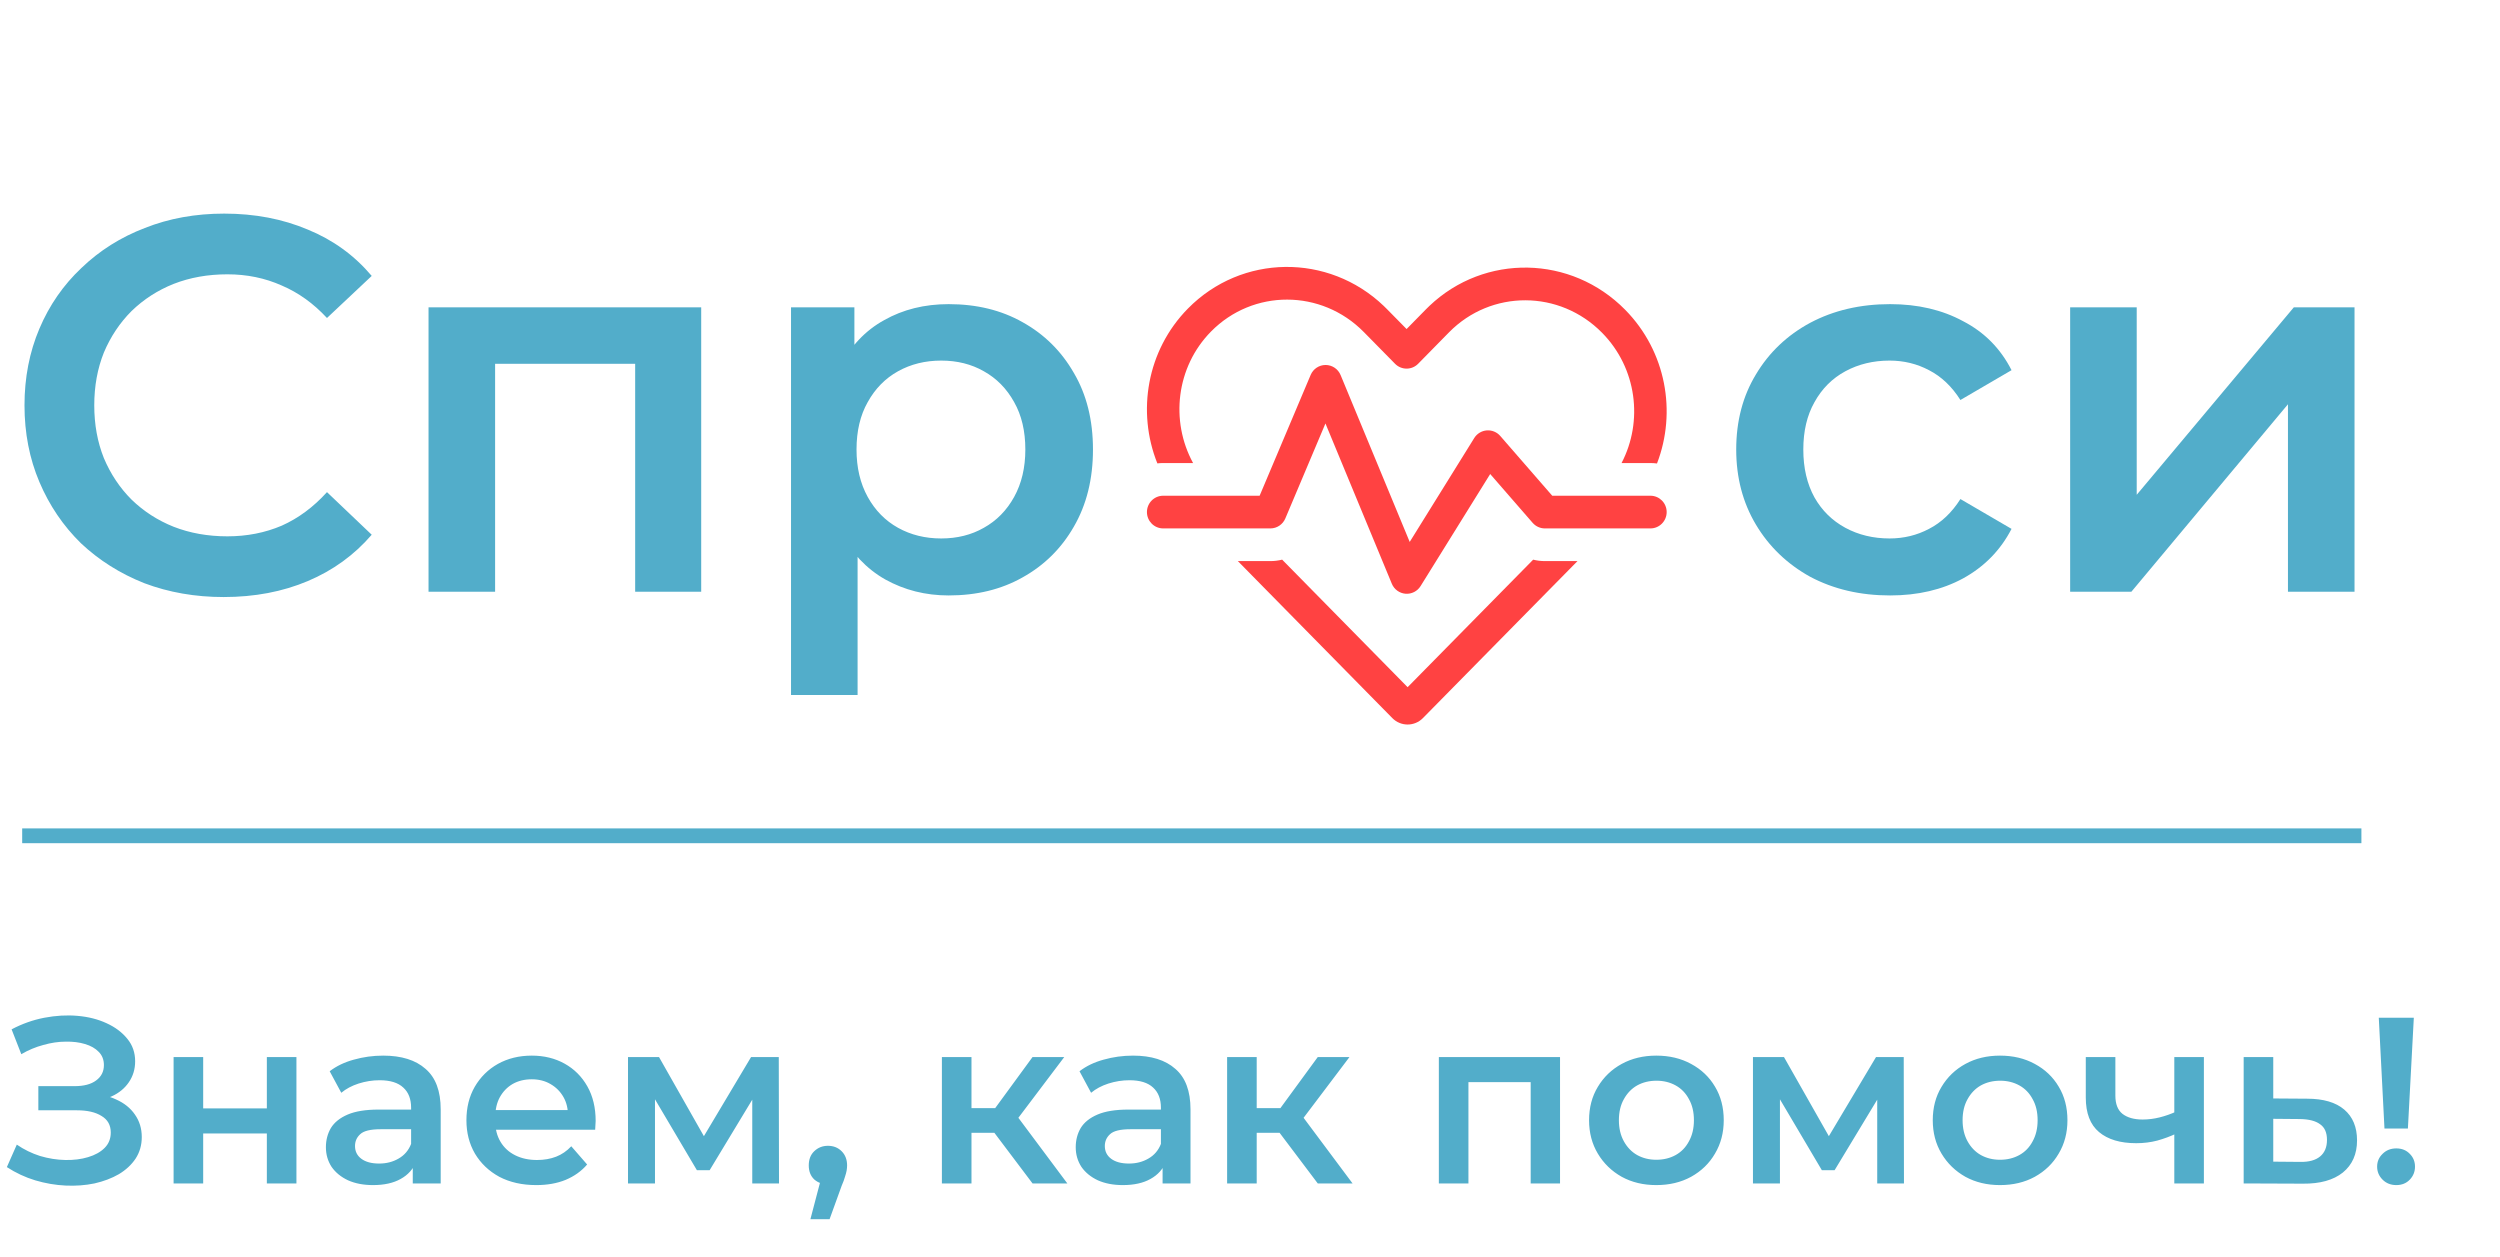 <svg width="169" height="85" viewBox="0 0 169 85" fill="none" xmlns="http://www.w3.org/2000/svg">
<path d="M15.12 40.36C13.2 40.36 11.412 40.048 9.756 39.424C8.124 38.776 6.696 37.876 5.472 36.724C4.272 35.548 3.336 34.168 2.664 32.584C1.992 31 1.656 29.272 1.656 27.4C1.656 25.528 1.992 23.8 2.664 22.216C3.336 20.632 4.284 19.264 5.508 18.112C6.732 16.936 8.16 16.036 9.792 15.412C11.424 14.764 13.212 14.44 15.156 14.44C17.22 14.44 19.104 14.8 20.808 15.52C22.512 16.216 23.952 17.26 25.128 18.652L22.104 21.496C21.192 20.512 20.172 19.78 19.044 19.3C17.916 18.796 16.692 18.544 15.372 18.544C14.052 18.544 12.84 18.76 11.736 19.192C10.656 19.624 9.708 20.236 8.892 21.028C8.1 21.82 7.476 22.756 7.02 23.836C6.588 24.916 6.372 26.104 6.372 27.4C6.372 28.696 6.588 29.884 7.02 30.964C7.476 32.044 8.1 32.98 8.892 33.772C9.708 34.564 10.656 35.176 11.736 35.608C12.84 36.04 14.052 36.256 15.372 36.256C16.692 36.256 17.916 36.016 19.044 35.536C20.172 35.032 21.192 34.276 22.104 33.268L25.128 36.148C23.952 37.516 22.512 38.56 20.808 39.28C19.104 40 17.208 40.36 15.12 40.36ZM28.969 40V20.776H47.401V40H42.937V23.548L43.981 24.592H32.425L33.469 23.548V40H28.969ZM64.129 40.252C62.569 40.252 61.141 39.892 59.845 39.172C58.573 38.452 57.553 37.372 56.785 35.932C56.041 34.468 55.669 32.62 55.669 30.388C55.669 28.132 56.029 26.284 56.749 24.844C57.493 23.404 58.501 22.336 59.773 21.64C61.045 20.92 62.497 20.56 64.129 20.56C66.025 20.56 67.693 20.968 69.133 21.784C70.597 22.6 71.749 23.74 72.589 25.204C73.453 26.668 73.885 28.396 73.885 30.388C73.885 32.38 73.453 34.12 72.589 35.608C71.749 37.072 70.597 38.212 69.133 39.028C67.693 39.844 66.025 40.252 64.129 40.252ZM53.473 46.984V20.776H57.757V25.312L57.613 30.424L57.973 35.536V46.984H53.473ZM63.625 36.4C64.705 36.4 65.665 36.16 66.505 35.68C67.369 35.2 68.053 34.504 68.557 33.592C69.061 32.68 69.313 31.612 69.313 30.388C69.313 29.14 69.061 28.072 68.557 27.184C68.053 26.272 67.369 25.576 66.505 25.096C65.665 24.616 64.705 24.376 63.625 24.376C62.545 24.376 61.573 24.616 60.709 25.096C59.845 25.576 59.161 26.272 58.657 27.184C58.153 28.072 57.901 29.14 57.901 30.388C57.901 31.612 58.153 32.68 58.657 33.592C59.161 34.504 59.845 35.2 60.709 35.68C61.573 36.16 62.545 36.4 63.625 36.4Z" fill="#52ADCA"/>
<path d="M127.772 40.252C125.756 40.252 123.956 39.832 122.372 38.992C120.812 38.128 119.588 36.952 118.7 35.464C117.812 33.976 117.368 32.284 117.368 30.388C117.368 28.468 117.812 26.776 118.7 25.312C119.588 23.824 120.812 22.66 122.372 21.82C123.956 20.98 125.756 20.56 127.772 20.56C129.644 20.56 131.288 20.944 132.704 21.712C134.144 22.456 135.236 23.56 135.98 25.024L132.524 27.04C131.948 26.128 131.24 25.456 130.4 25.024C129.584 24.592 128.696 24.376 127.736 24.376C126.632 24.376 125.636 24.616 124.748 25.096C123.86 25.576 123.164 26.272 122.66 27.184C122.156 28.072 121.904 29.14 121.904 30.388C121.904 31.636 122.156 32.716 122.66 33.628C123.164 34.516 123.86 35.2 124.748 35.68C125.636 36.16 126.632 36.4 127.736 36.4C128.696 36.4 129.584 36.184 130.4 35.752C131.24 35.32 131.948 34.648 132.524 33.736L135.98 35.752C135.236 37.192 134.144 38.308 132.704 39.1C131.288 39.868 129.644 40.252 127.772 40.252ZM139.942 40V20.776H144.442V33.448L155.062 20.776H159.166V40H154.666V27.328L144.082 40H139.942Z" fill="#52ADCA"/>
<path d="M0.464 78.896L1.136 77.376C1.616 77.707 2.139 77.963 2.704 78.144C3.28 78.315 3.851 78.405 4.416 78.416C4.981 78.427 5.493 78.363 5.952 78.224C6.421 78.085 6.795 77.877 7.072 77.6C7.349 77.323 7.488 76.976 7.488 76.56C7.488 76.059 7.28 75.685 6.864 75.44C6.459 75.184 5.904 75.056 5.2 75.056H2.592V73.424H5.04C5.669 73.424 6.155 73.296 6.496 73.04C6.848 72.784 7.024 72.437 7.024 72C7.024 71.637 6.907 71.339 6.672 71.104C6.448 70.869 6.139 70.693 5.744 70.576C5.36 70.459 4.923 70.405 4.432 70.416C3.952 70.416 3.451 70.491 2.928 70.64C2.405 70.779 1.909 70.987 1.44 71.264L0.784 69.584C1.488 69.211 2.224 68.949 2.992 68.8C3.771 68.651 4.523 68.608 5.248 68.672C5.973 68.736 6.624 68.901 7.2 69.168C7.787 69.435 8.256 69.787 8.608 70.224C8.96 70.651 9.136 71.157 9.136 71.744C9.136 72.277 8.992 72.752 8.704 73.168C8.427 73.573 8.043 73.888 7.552 74.112C7.061 74.336 6.491 74.448 5.84 74.448L5.92 73.936C6.656 73.936 7.296 74.064 7.84 74.32C8.395 74.565 8.821 74.907 9.12 75.344C9.429 75.781 9.584 76.288 9.584 76.864C9.584 77.408 9.445 77.893 9.168 78.32C8.891 78.736 8.512 79.088 8.032 79.376C7.552 79.653 7.003 79.861 6.384 80C5.765 80.128 5.115 80.176 4.432 80.144C3.749 80.112 3.067 79.995 2.384 79.792C1.712 79.589 1.072 79.291 0.464 78.896ZM11.735 80V71.456H13.735V74.928H18.039V71.456H20.039V80H18.039V76.624H13.735V80H11.735ZM27.903 80V78.272L27.791 77.904V74.88C27.791 74.293 27.615 73.84 27.263 73.52C26.911 73.189 26.378 73.024 25.663 73.024C25.183 73.024 24.708 73.099 24.239 73.248C23.78 73.397 23.391 73.605 23.071 73.872L22.287 72.416C22.746 72.064 23.29 71.803 23.919 71.632C24.559 71.451 25.22 71.36 25.903 71.36C27.14 71.36 28.095 71.659 28.767 72.256C29.45 72.843 29.791 73.755 29.791 74.992V80H27.903ZM25.215 80.112C24.575 80.112 24.015 80.005 23.535 79.792C23.055 79.568 22.682 79.264 22.415 78.88C22.159 78.485 22.031 78.043 22.031 77.552C22.031 77.072 22.143 76.64 22.367 76.256C22.602 75.872 22.98 75.568 23.503 75.344C24.026 75.12 24.719 75.008 25.583 75.008H28.063V76.336H25.727C25.044 76.336 24.586 76.448 24.351 76.672C24.116 76.885 23.999 77.152 23.999 77.472C23.999 77.835 24.143 78.123 24.431 78.336C24.719 78.549 25.119 78.656 25.631 78.656C26.122 78.656 26.559 78.544 26.943 78.32C27.338 78.096 27.62 77.765 27.791 77.328L28.127 78.528C27.935 79.029 27.588 79.419 27.087 79.696C26.596 79.973 25.972 80.112 25.215 80.112ZM36.25 80.112C35.3 80.112 34.468 79.925 33.754 79.552C33.05 79.168 32.501 78.645 32.106 77.984C31.722 77.323 31.53 76.571 31.53 75.728C31.53 74.875 31.716 74.123 32.09 73.472C32.474 72.811 32.996 72.293 33.658 71.92C34.33 71.547 35.093 71.36 35.946 71.36C36.778 71.36 37.519 71.541 38.17 71.904C38.821 72.267 39.333 72.779 39.706 73.44C40.079 74.101 40.266 74.88 40.266 75.776C40.266 75.861 40.261 75.957 40.25 76.064C40.25 76.171 40.245 76.272 40.234 76.368H33.114V75.04H39.178L38.394 75.456C38.404 74.965 38.303 74.533 38.09 74.16C37.877 73.787 37.583 73.493 37.21 73.28C36.847 73.067 36.426 72.96 35.946 72.96C35.455 72.96 35.023 73.067 34.65 73.28C34.287 73.493 33.999 73.792 33.786 74.176C33.583 74.549 33.482 74.992 33.482 75.504V75.824C33.482 76.336 33.599 76.789 33.834 77.184C34.069 77.579 34.399 77.883 34.826 78.096C35.252 78.309 35.743 78.416 36.298 78.416C36.778 78.416 37.21 78.341 37.594 78.192C37.978 78.043 38.319 77.808 38.618 77.488L39.69 78.72C39.306 79.168 38.821 79.515 38.234 79.76C37.658 79.995 36.996 80.112 36.25 80.112ZM42.453 80V71.456H44.549L47.989 77.52H47.157L50.773 71.456H52.645L52.661 80H50.853V73.6L51.173 73.808L47.973 79.104H47.109L43.893 73.664L44.277 73.568V80H42.453ZM54.784 82.416L55.712 78.88L55.984 80.064C55.611 80.064 55.296 79.952 55.04 79.728C54.795 79.493 54.672 79.179 54.672 78.784C54.672 78.379 54.795 78.059 55.04 77.824C55.296 77.579 55.605 77.456 55.968 77.456C56.341 77.456 56.651 77.579 56.896 77.824C57.141 78.069 57.264 78.389 57.264 78.784C57.264 78.891 57.253 79.008 57.232 79.136C57.211 79.253 57.173 79.392 57.12 79.552C57.077 79.712 57.003 79.915 56.896 80.16L56.08 82.416H54.784ZM69.8 80L66.712 75.904L68.344 74.896L72.152 80H69.8ZM63.672 80V71.456H65.672V80H63.672ZM65.08 76.576V74.912H67.976V76.576H65.08ZM68.536 75.968L66.664 75.744L69.8 71.456H71.944L68.536 75.968ZM78.591 80V78.272L78.478 77.904V74.88C78.478 74.293 78.302 73.84 77.951 73.52C77.599 73.189 77.065 73.024 76.35 73.024C75.871 73.024 75.396 73.099 74.927 73.248C74.468 73.397 74.079 73.605 73.758 73.872L72.975 72.416C73.433 72.064 73.977 71.803 74.606 71.632C75.246 71.451 75.908 71.36 76.591 71.36C77.828 71.36 78.782 71.659 79.454 72.256C80.137 72.843 80.478 73.755 80.478 74.992V80H78.591ZM75.903 80.112C75.263 80.112 74.703 80.005 74.222 79.792C73.743 79.568 73.369 79.264 73.103 78.88C72.847 78.485 72.719 78.043 72.719 77.552C72.719 77.072 72.831 76.64 73.055 76.256C73.289 75.872 73.668 75.568 74.191 75.344C74.713 75.12 75.406 75.008 76.27 75.008H78.751V76.336H76.415C75.732 76.336 75.273 76.448 75.038 76.672C74.804 76.885 74.686 77.152 74.686 77.472C74.686 77.835 74.831 78.123 75.118 78.336C75.406 78.549 75.806 78.656 76.319 78.656C76.809 78.656 77.246 78.544 77.63 78.32C78.025 78.096 78.308 77.765 78.478 77.328L78.814 78.528C78.623 79.029 78.276 79.419 77.775 79.696C77.284 79.973 76.66 80.112 75.903 80.112ZM89.081 80L85.993 75.904L87.625 74.896L91.433 80H89.081ZM82.953 80V71.456H84.953V80H82.953ZM84.361 76.576V74.912H87.257V76.576H84.361ZM87.817 75.968L85.945 75.744L89.081 71.456H91.225L87.817 75.968ZM97.266 80V71.456H105.458V80H103.474V72.688L103.938 73.152H98.802L99.266 72.688V80H97.266ZM111.965 80.112C111.09 80.112 110.311 79.925 109.629 79.552C108.946 79.168 108.407 78.645 108.013 77.984C107.618 77.323 107.421 76.571 107.421 75.728C107.421 74.875 107.618 74.123 108.013 73.472C108.407 72.811 108.946 72.293 109.629 71.92C110.311 71.547 111.09 71.36 111.965 71.36C112.85 71.36 113.634 71.547 114.317 71.92C115.01 72.293 115.549 72.805 115.933 73.456C116.327 74.107 116.525 74.864 116.525 75.728C116.525 76.571 116.327 77.323 115.933 77.984C115.549 78.645 115.01 79.168 114.317 79.552C113.634 79.925 112.85 80.112 111.965 80.112ZM111.965 78.4C112.455 78.4 112.893 78.293 113.277 78.08C113.661 77.867 113.959 77.557 114.173 77.152C114.397 76.747 114.509 76.272 114.509 75.728C114.509 75.173 114.397 74.699 114.173 74.304C113.959 73.899 113.661 73.589 113.277 73.376C112.893 73.163 112.461 73.056 111.981 73.056C111.49 73.056 111.053 73.163 110.669 73.376C110.295 73.589 109.997 73.899 109.773 74.304C109.549 74.699 109.437 75.173 109.437 75.728C109.437 76.272 109.549 76.747 109.773 77.152C109.997 77.557 110.295 77.867 110.669 78.08C111.053 78.293 111.485 78.4 111.965 78.4ZM118.5 80V71.456H120.596L124.036 77.52H123.204L126.82 71.456H128.692L128.708 80H126.9V73.6L127.22 73.808L124.02 79.104H123.156L119.94 73.664L120.324 73.568V80H118.5ZM135.199 80.112C134.324 80.112 133.546 79.925 132.863 79.552C132.18 79.168 131.642 78.645 131.247 77.984C130.852 77.323 130.655 76.571 130.655 75.728C130.655 74.875 130.852 74.123 131.247 73.472C131.642 72.811 132.18 72.293 132.863 71.92C133.546 71.547 134.324 71.36 135.199 71.36C136.084 71.36 136.868 71.547 137.551 71.92C138.244 72.293 138.783 72.805 139.167 73.456C139.562 74.107 139.759 74.864 139.759 75.728C139.759 76.571 139.562 77.323 139.167 77.984C138.783 78.645 138.244 79.168 137.551 79.552C136.868 79.925 136.084 80.112 135.199 80.112ZM135.199 78.4C135.69 78.4 136.127 78.293 136.511 78.08C136.895 77.867 137.194 77.557 137.407 77.152C137.631 76.747 137.743 76.272 137.743 75.728C137.743 75.173 137.631 74.699 137.407 74.304C137.194 73.899 136.895 73.589 136.511 73.376C136.127 73.163 135.695 73.056 135.215 73.056C134.724 73.056 134.287 73.163 133.903 73.376C133.53 73.589 133.231 73.899 133.007 74.304C132.783 74.699 132.671 75.173 132.671 75.728C132.671 76.272 132.783 76.747 133.007 77.152C133.231 77.557 133.53 77.867 133.903 78.08C134.287 78.293 134.719 78.4 135.199 78.4ZM147.127 76.624C146.721 76.816 146.289 76.976 145.831 77.104C145.383 77.221 144.908 77.28 144.407 77.28C143.329 77.28 142.492 77.029 141.895 76.528C141.297 76.027 140.999 75.248 140.999 74.192V71.456H142.999V74.064C142.999 74.629 143.159 75.04 143.479 75.296C143.809 75.552 144.263 75.68 144.839 75.68C145.223 75.68 145.607 75.632 145.991 75.536C146.375 75.44 146.753 75.307 147.127 75.136V76.624ZM146.983 80V71.456H148.983V80H146.983ZM155.96 74.272C157.059 74.272 157.896 74.517 158.472 75.008C159.048 75.499 159.336 76.192 159.336 77.088C159.336 78.016 159.016 78.741 158.376 79.264C157.736 79.776 156.835 80.027 155.672 80.016L151.672 80V71.456H153.672V74.256L155.96 74.272ZM155.496 78.544C156.083 78.555 156.531 78.432 156.84 78.176C157.149 77.92 157.304 77.547 157.304 77.056C157.304 76.565 157.149 76.213 156.84 76C156.541 75.776 156.093 75.659 155.496 75.648L153.672 75.632V78.528L155.496 78.544ZM161.19 76.288L160.806 68.8H163.174L162.774 76.288H161.19ZM161.99 80.112C161.617 80.112 161.307 79.989 161.062 79.744C160.817 79.499 160.694 79.205 160.694 78.864C160.694 78.523 160.817 78.235 161.062 78C161.307 77.755 161.617 77.632 161.99 77.632C162.363 77.632 162.667 77.755 162.902 78C163.137 78.235 163.254 78.523 163.254 78.864C163.254 79.205 163.137 79.499 162.902 79.744C162.667 79.989 162.363 80.112 161.99 80.112Z" fill="#52ADCA"/>
<path d="M96.19 48.542L106.638 37.93H104.432C104.163 37.93 103.898 37.897 103.642 37.833L95.155 46.454L86.673 37.832C86.416 37.897 86.15 37.93 85.877 37.93H83.679L94.12 48.542C94.692 49.123 95.619 49.123 96.19 48.542ZM109.865 20.944C112.635 23.76 113.351 27.86 112.013 31.331C111.868 31.312 111.719 31.302 111.569 31.302H109.617C111.091 28.479 110.658 24.891 108.304 22.499C105.426 19.573 100.801 19.572 97.955 22.464L95.866 24.591C95.437 25.028 94.735 25.028 94.305 24.591L92.197 22.448C89.325 19.529 84.703 19.527 81.863 22.414C79.508 24.808 79.099 28.453 80.652 31.302H78.631C78.498 31.302 78.367 31.31 78.237 31.325C76.838 27.831 77.524 23.684 80.303 20.859C83.938 17.165 89.799 17.11 93.536 20.676C93.611 20.747 93.684 20.82 93.757 20.894L95.085 22.243L96.394 20.91C96.473 20.83 96.552 20.752 96.632 20.676C100.361 17.137 106.213 17.233 109.865 20.944ZM90.624 25.353C90.454 24.942 90.056 24.675 89.614 24.673C89.172 24.671 88.773 24.936 88.6 25.346L85.151 33.511H78.631C78.025 33.511 77.533 34.006 77.533 34.616C77.533 35.226 78.025 35.721 78.631 35.721H85.877C86.318 35.721 86.716 35.456 86.888 35.048L89.6 28.626L94.087 39.46C94.245 39.841 94.601 40.102 95.01 40.136C95.419 40.17 95.813 39.971 96.031 39.62L100.737 32.044L103.606 35.343C103.815 35.583 104.116 35.721 104.432 35.721H111.569C112.175 35.721 112.667 35.226 112.667 34.616C112.667 34.006 112.175 33.511 111.569 33.511H104.931L101.416 29.469C101.187 29.206 100.848 29.068 100.502 29.096C100.155 29.124 99.843 29.315 99.659 29.611L95.296 36.635L90.624 25.353Z" fill="#FF4242"/>
<path d="M1.5 56.5H81H159.631" stroke="#52ADCA"/>
</svg>
